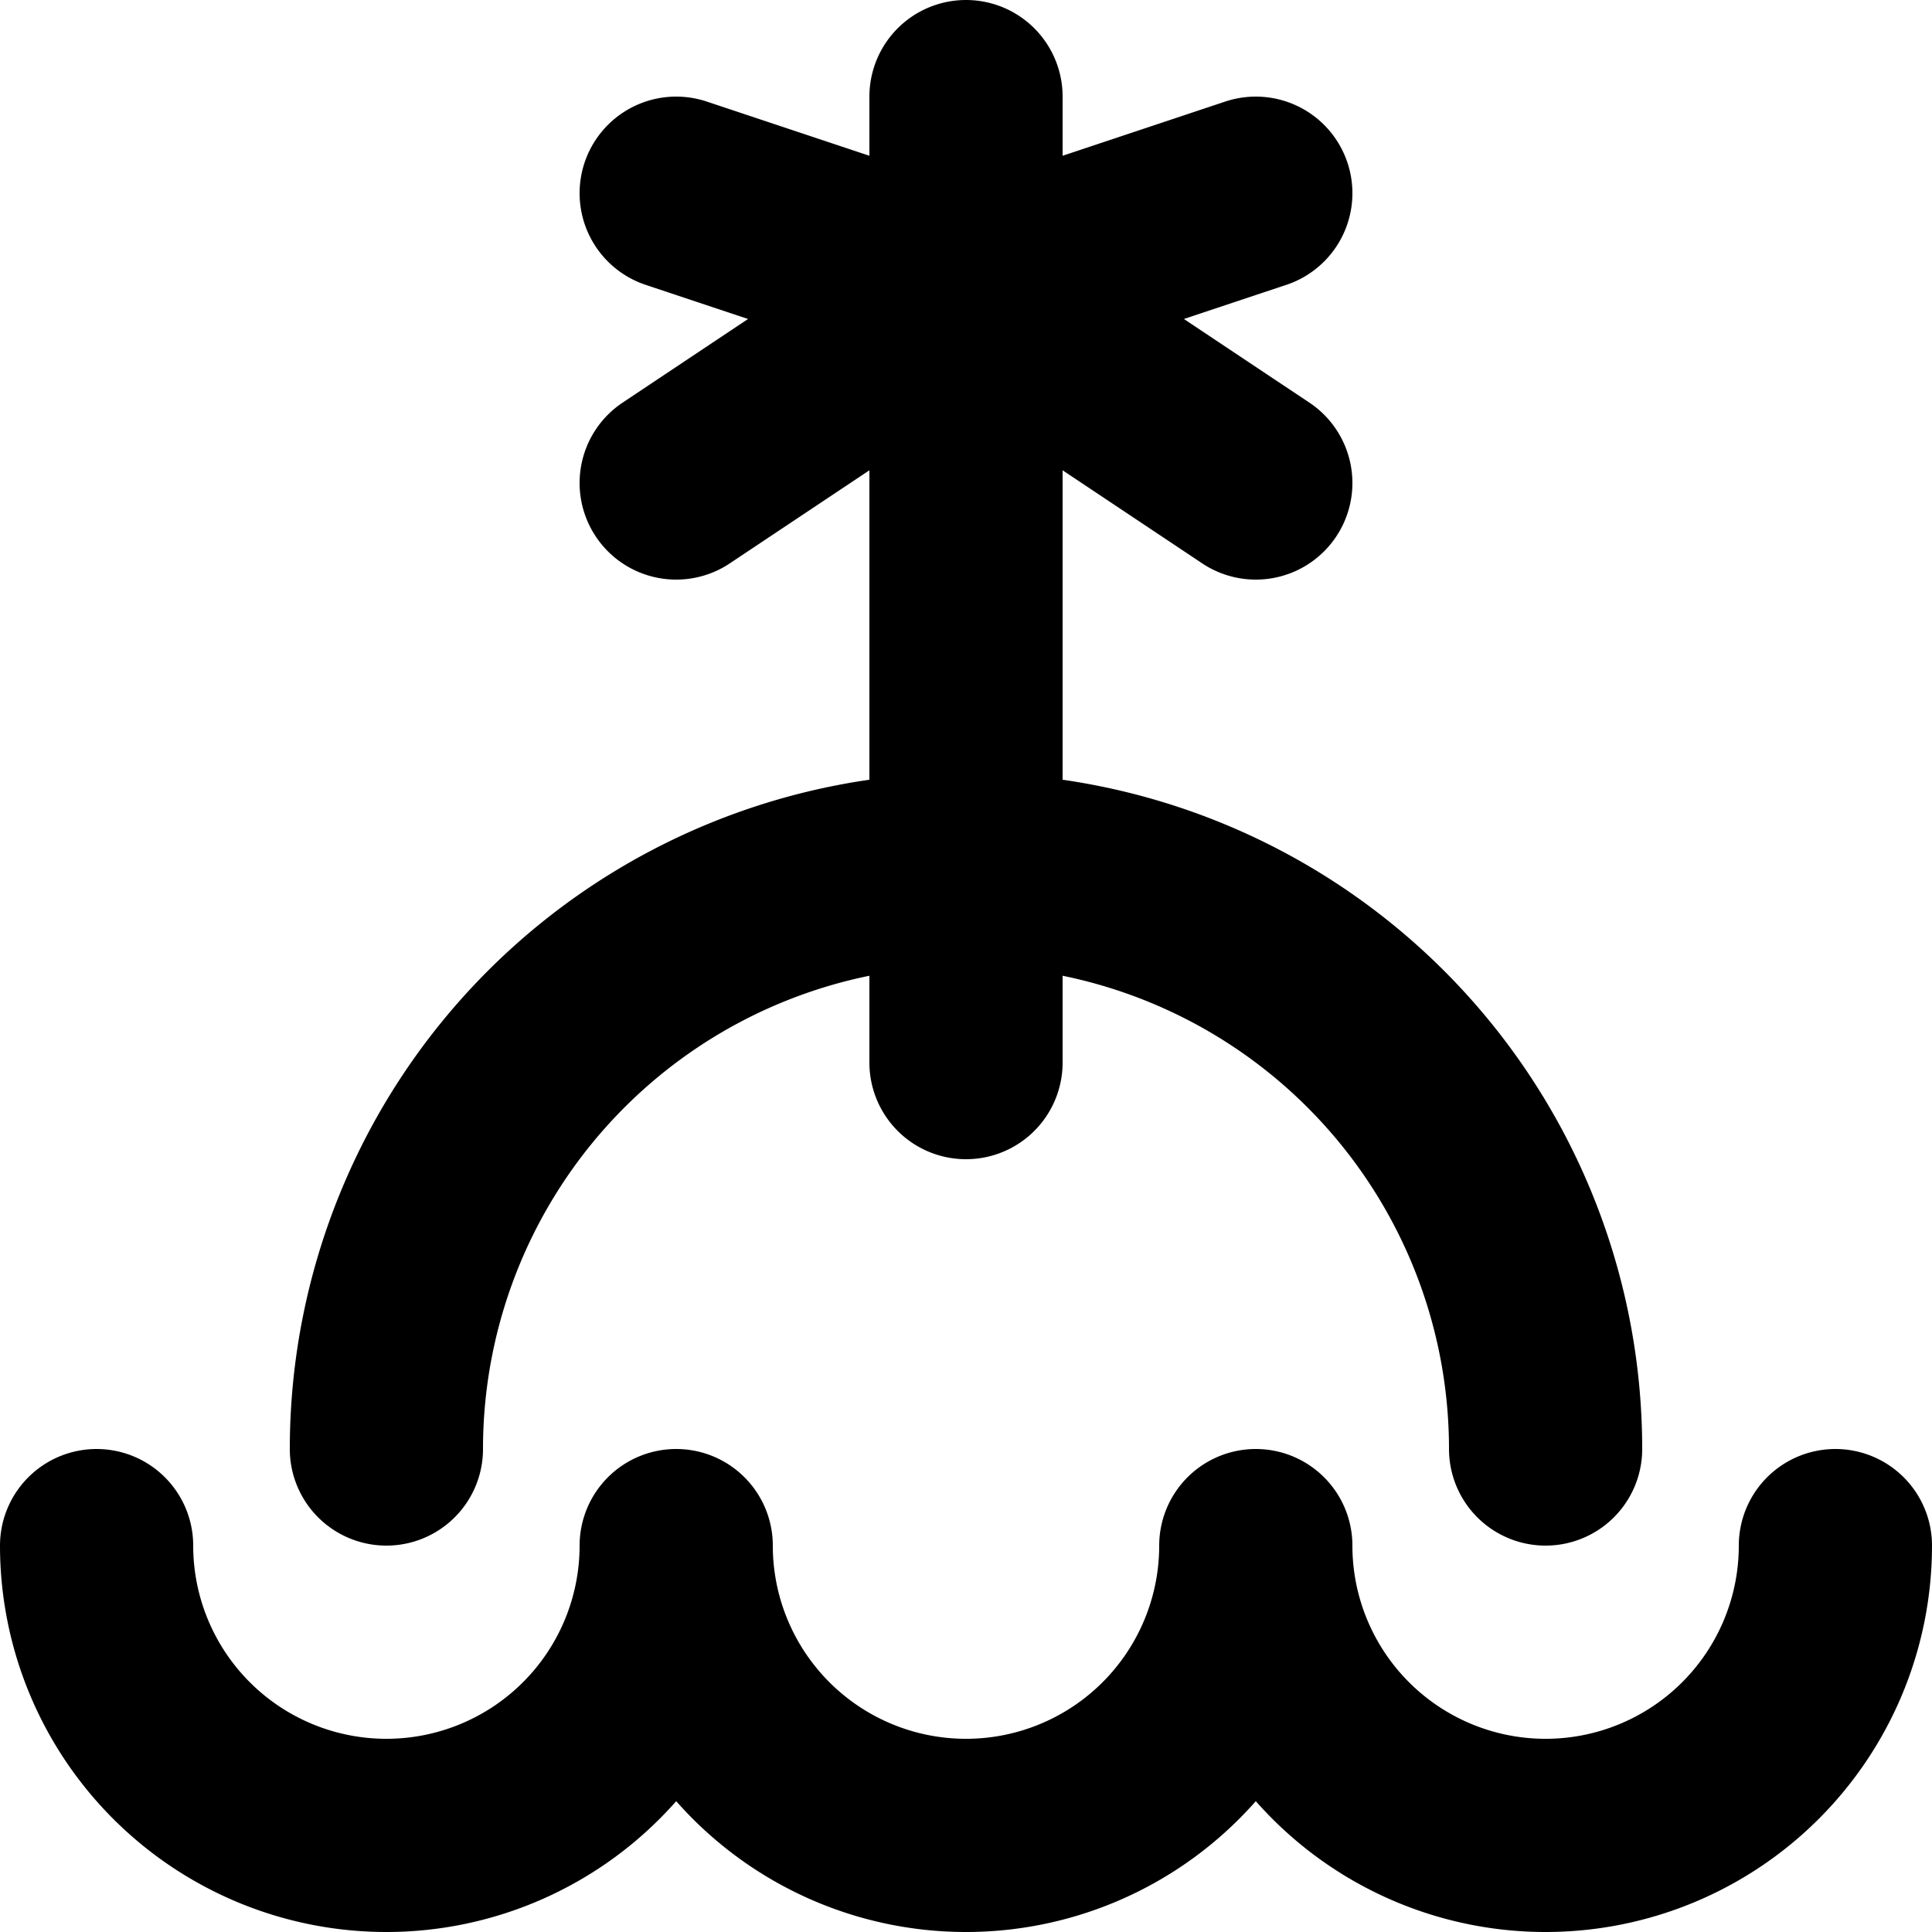 <svg xmlns="http://www.w3.org/2000/svg" width="20" height="20" fill="none" viewBox="0 0 20 20">
  <path stroke="#000" stroke-linecap="round" stroke-linejoin="round" stroke-width="2" d="M1 16a3 3 0 1 0 6 0 3 3 0 1 0 6 0 3 3 0 1 0 6 0M4 15a6 6 0 0 1 6-6m0 0a6 6 0 0 1 6 6m-6-6v2m0-2V3m0 0V1m0 2 3-1m-3 1L7 2m3 1L7 5m3-2 3 2"/>
</svg>

